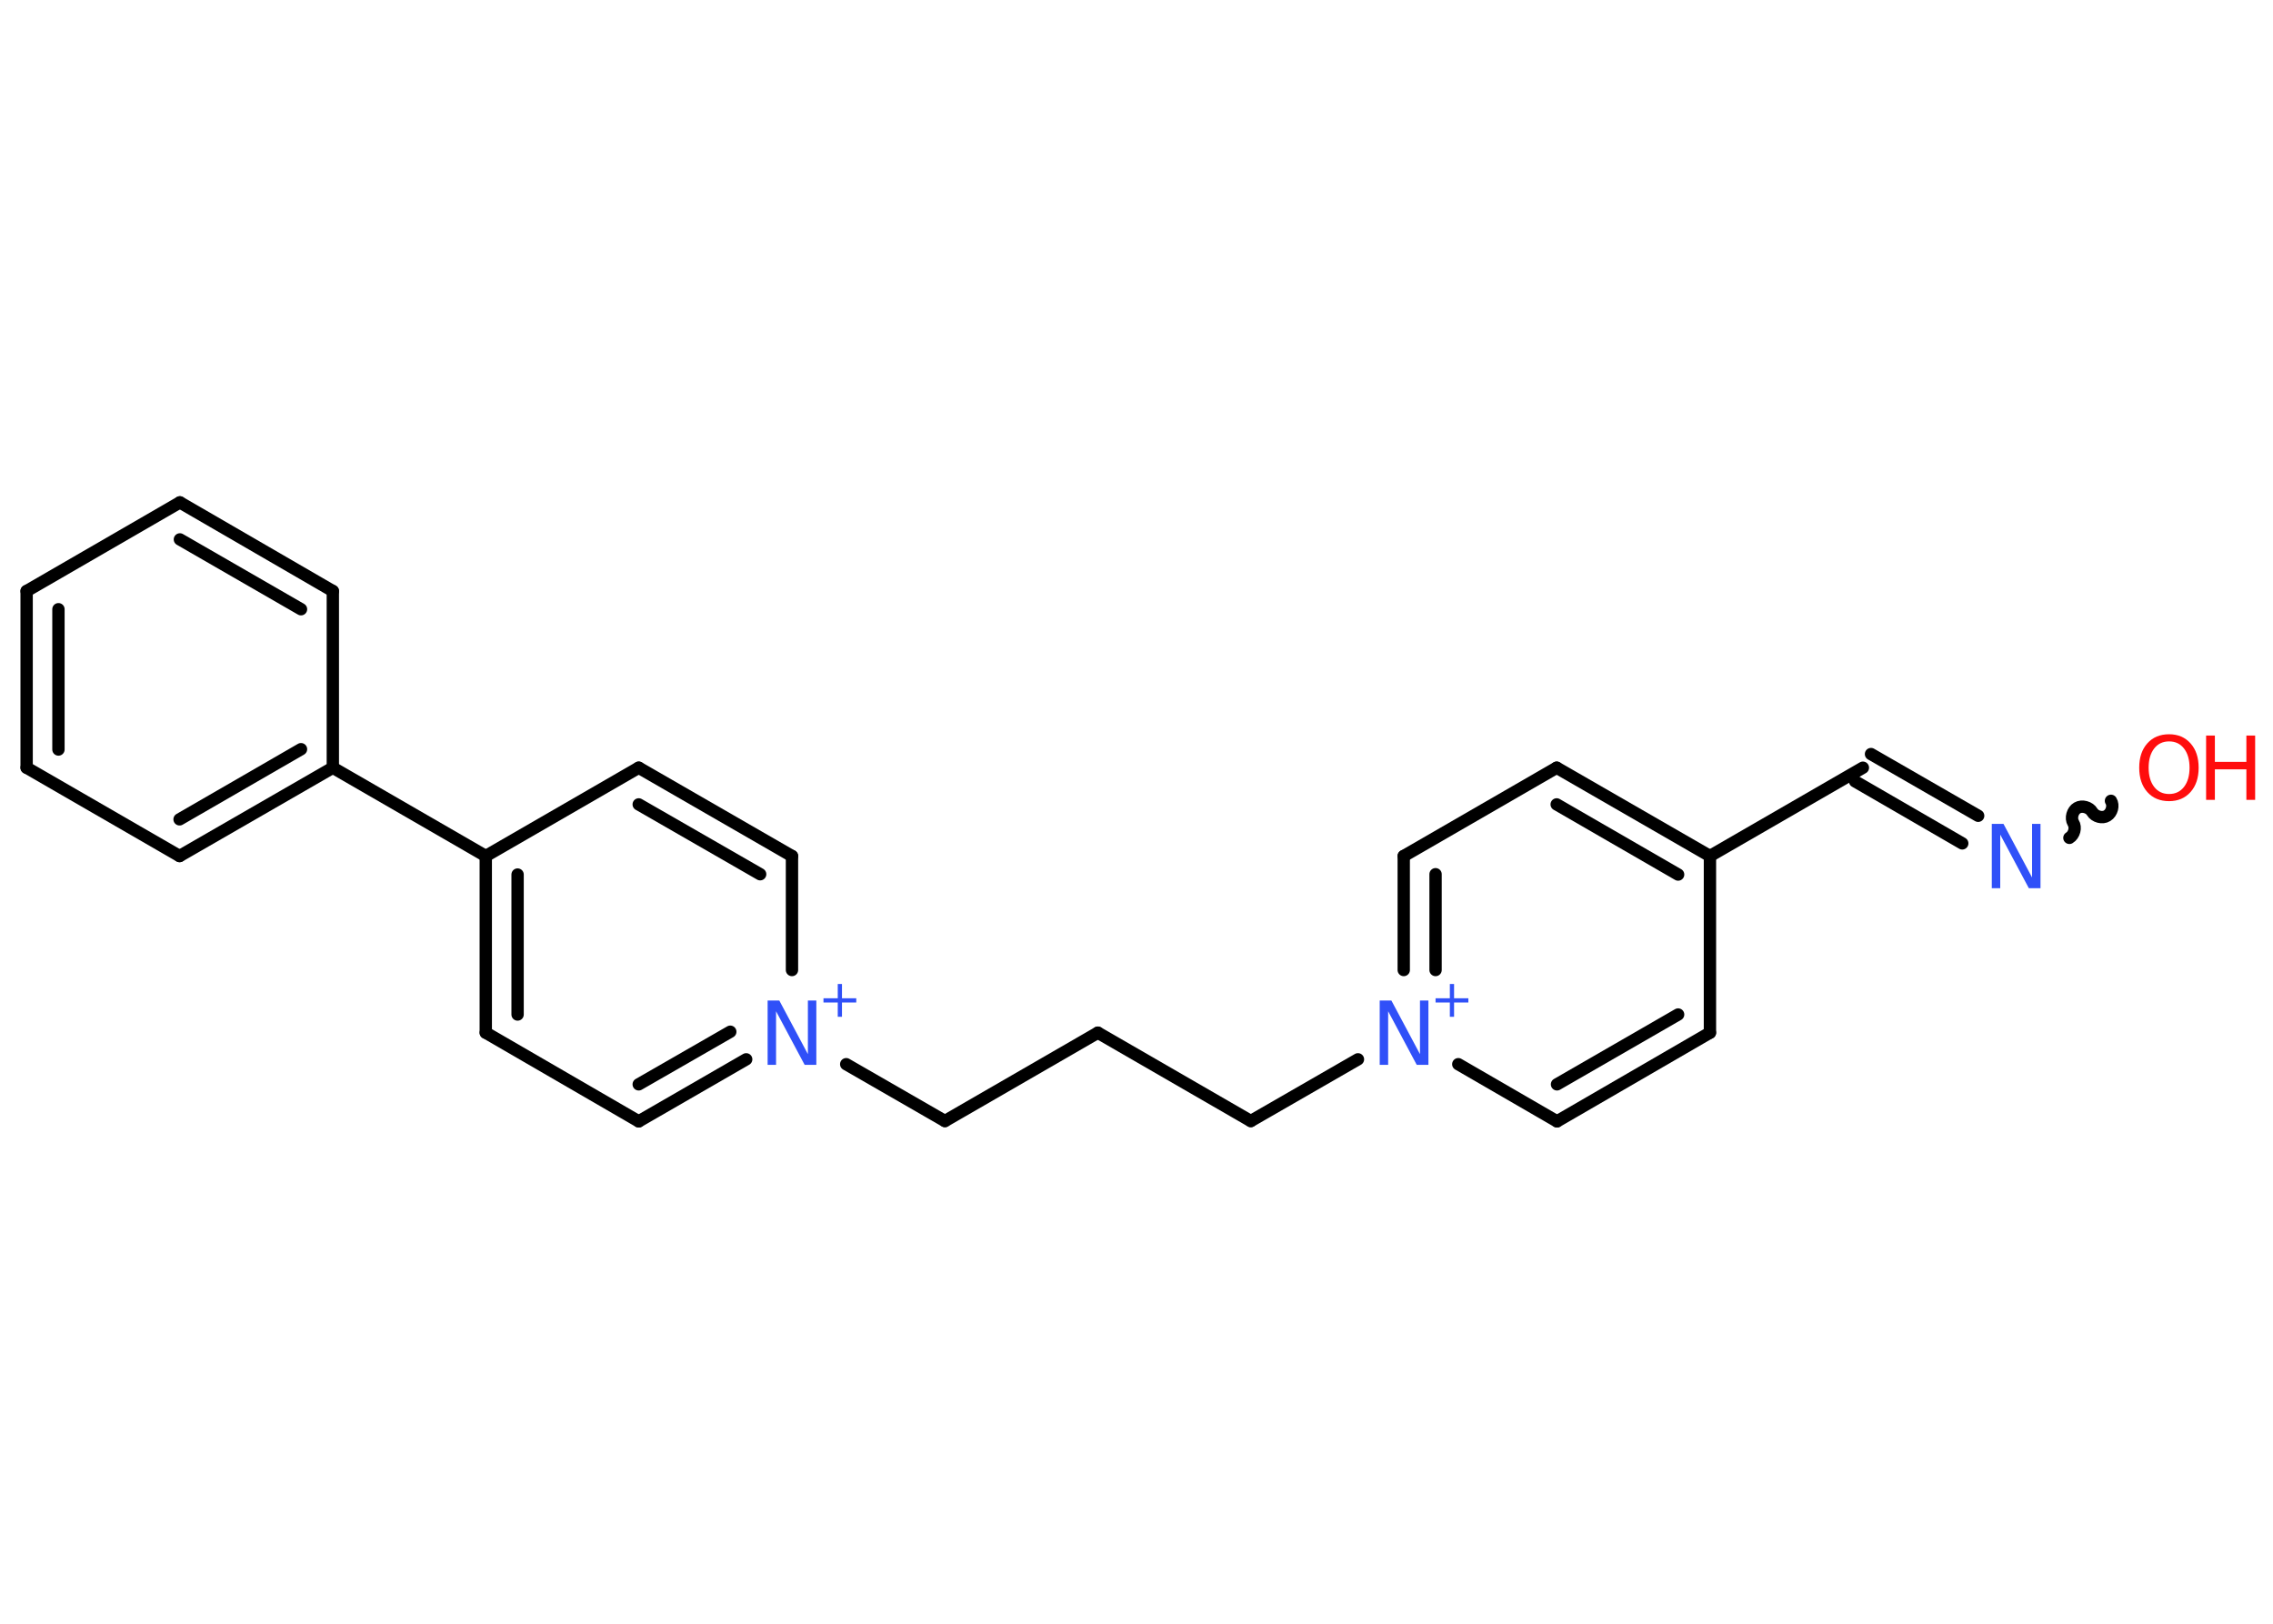 <?xml version='1.0' encoding='UTF-8'?>
<!DOCTYPE svg PUBLIC "-//W3C//DTD SVG 1.1//EN" "http://www.w3.org/Graphics/SVG/1.1/DTD/svg11.dtd">
<svg version='1.2' xmlns='http://www.w3.org/2000/svg' xmlns:xlink='http://www.w3.org/1999/xlink' width='70.0mm' height='50.0mm' viewBox='0 0 70.0 50.0'>
  <desc>Generated by the Chemistry Development Kit (http://github.com/cdk)</desc>
  <g stroke-linecap='round' stroke-linejoin='round' stroke='#000000' stroke-width='.38' fill='#3050F8'>
    <rect x='.0' y='.0' width='70.0' height='50.0' fill='#FFFFFF' stroke='none'/>
    <g id='mol1' class='mol'>
      <path id='mol1bnd1' class='bond' d='M63.73 25.8c.15 -.09 .21 -.32 .12 -.46c-.09 -.15 -.02 -.38 .12 -.46c.15 -.09 .38 -.02 .46 .12c.09 .15 .32 .21 .46 .12c.15 -.09 .21 -.32 .12 -.46' fill='none' stroke='#000000' stroke-width='.38'/>
      <g id='mol1bnd2' class='bond'>
        <line x1='60.43' y1='25.97' x2='57.13' y2='24.06'/>
        <line x1='60.92' y1='25.12' x2='57.62' y2='23.22'/>
      </g>
      <line id='mol1bnd3' class='bond' x1='57.37' y1='23.64' x2='52.66' y2='26.36'/>
      <g id='mol1bnd4' class='bond'>
        <line x1='52.66' y1='26.36' x2='47.94' y2='23.64'/>
        <line x1='51.68' y1='26.93' x2='47.94' y2='24.77'/>
      </g>
      <line id='mol1bnd5' class='bond' x1='47.94' y1='23.64' x2='43.23' y2='26.36'/>
      <g id='mol1bnd6' class='bond'>
        <line x1='43.23' y1='26.36' x2='43.23' y2='29.87'/>
        <line x1='44.21' y1='26.92' x2='44.21' y2='29.87'/>
      </g>
      <line id='mol1bnd7' class='bond' x1='41.82' y1='32.62' x2='38.52' y2='34.52'/>
      <line id='mol1bnd8' class='bond' x1='38.52' y1='34.52' x2='33.81' y2='31.8'/>
      <line id='mol1bnd9' class='bond' x1='33.81' y1='31.8' x2='29.1' y2='34.52'/>
      <line id='mol1bnd10' class='bond' x1='29.1' y1='34.52' x2='26.06' y2='32.77'/>
      <g id='mol1bnd11' class='bond'>
        <line x1='19.67' y1='34.53' x2='22.98' y2='32.62'/>
        <line x1='19.67' y1='33.39' x2='22.49' y2='31.77'/>
      </g>
      <line id='mol1bnd12' class='bond' x1='19.67' y1='34.53' x2='14.96' y2='31.8'/>
      <g id='mol1bnd13' class='bond'>
        <line x1='14.96' y1='26.36' x2='14.96' y2='31.8'/>
        <line x1='15.94' y1='26.93' x2='15.94' y2='31.24'/>
      </g>
      <line id='mol1bnd14' class='bond' x1='14.96' y1='26.36' x2='10.25' y2='23.64'/>
      <g id='mol1bnd15' class='bond'>
        <line x1='5.53' y1='26.36' x2='10.25' y2='23.64'/>
        <line x1='5.53' y1='25.23' x2='9.27' y2='23.07'/>
      </g>
      <line id='mol1bnd16' class='bond' x1='5.53' y1='26.36' x2='.82' y2='23.64'/>
      <g id='mol1bnd17' class='bond'>
        <line x1='.82' y1='18.2' x2='.82' y2='23.64'/>
        <line x1='1.8' y1='18.76' x2='1.8' y2='23.08'/>
      </g>
      <line id='mol1bnd18' class='bond' x1='.82' y1='18.2' x2='5.54' y2='15.47'/>
      <g id='mol1bnd19' class='bond'>
        <line x1='10.25' y1='18.2' x2='5.54' y2='15.47'/>
        <line x1='9.27' y1='18.76' x2='5.54' y2='16.61'/>
      </g>
      <line id='mol1bnd20' class='bond' x1='10.25' y1='23.64' x2='10.25' y2='18.2'/>
      <line id='mol1bnd21' class='bond' x1='14.96' y1='26.36' x2='19.67' y2='23.64'/>
      <g id='mol1bnd22' class='bond'>
        <line x1='24.39' y1='26.36' x2='19.67' y2='23.64'/>
        <line x1='23.41' y1='26.92' x2='19.67' y2='24.77'/>
      </g>
      <line id='mol1bnd23' class='bond' x1='24.39' y1='29.87' x2='24.39' y2='26.36'/>
      <line id='mol1bnd24' class='bond' x1='44.91' y1='32.77' x2='47.95' y2='34.53'/>
      <g id='mol1bnd25' class='bond'>
        <line x1='47.95' y1='34.53' x2='52.66' y2='31.8'/>
        <line x1='47.95' y1='33.39' x2='51.68' y2='31.24'/>
      </g>
      <line id='mol1bnd26' class='bond' x1='52.66' y1='26.36' x2='52.66' y2='31.8'/>
      <g id='mol1atm1' class='atom'>
        <path d='M66.8 22.83q-.29 .0 -.46 .22q-.17 .22 -.17 .59q.0 .37 .17 .59q.17 .22 .46 .22q.29 .0 .46 -.22q.17 -.22 .17 -.59q.0 -.37 -.17 -.59q-.17 -.22 -.46 -.22zM66.8 22.61q.41 .0 .66 .28q.25 .28 .25 .75q.0 .47 -.25 .75q-.25 .28 -.66 .28q-.42 .0 -.67 -.28q-.25 -.28 -.25 -.75q.0 -.47 .25 -.75q.25 -.28 .67 -.28z' stroke='none' fill='#FF0D0D'/>
        <path d='M67.94 22.65h.27v.81h.97v-.81h.27v1.98h-.27v-.94h-.97v.94h-.27v-1.98z' stroke='none' fill='#FF0D0D'/>
      </g>
      <path id='mol1atm2' class='atom' d='M61.34 25.37h.36l.88 1.65v-1.65h.26v1.98h-.36l-.88 -1.65v1.65h-.26v-1.98z' stroke='none'/>
      <g id='mol1atm7' class='atom'>
        <path d='M42.49 30.81h.36l.88 1.65v-1.65h.26v1.98h-.36l-.88 -1.65v1.65h-.26v-1.98z' stroke='none'/>
        <path d='M44.78 30.3v.44h.44v.13h-.44v.44h-.13v-.44h-.44v-.13h.44v-.44h.13z' stroke='none'/>
      </g>
      <g id='mol1atm11' class='atom'>
        <path d='M23.64 30.81h.36l.88 1.65v-1.65h.26v1.98h-.36l-.88 -1.65v1.65h-.26v-1.98z' stroke='none'/>
        <path d='M25.93 30.3v.44h.44v.13h-.44v.44h-.13v-.44h-.44v-.13h.44v-.44h.13z' stroke='none'/>
      </g>
    </g>
  </g>
</svg>

